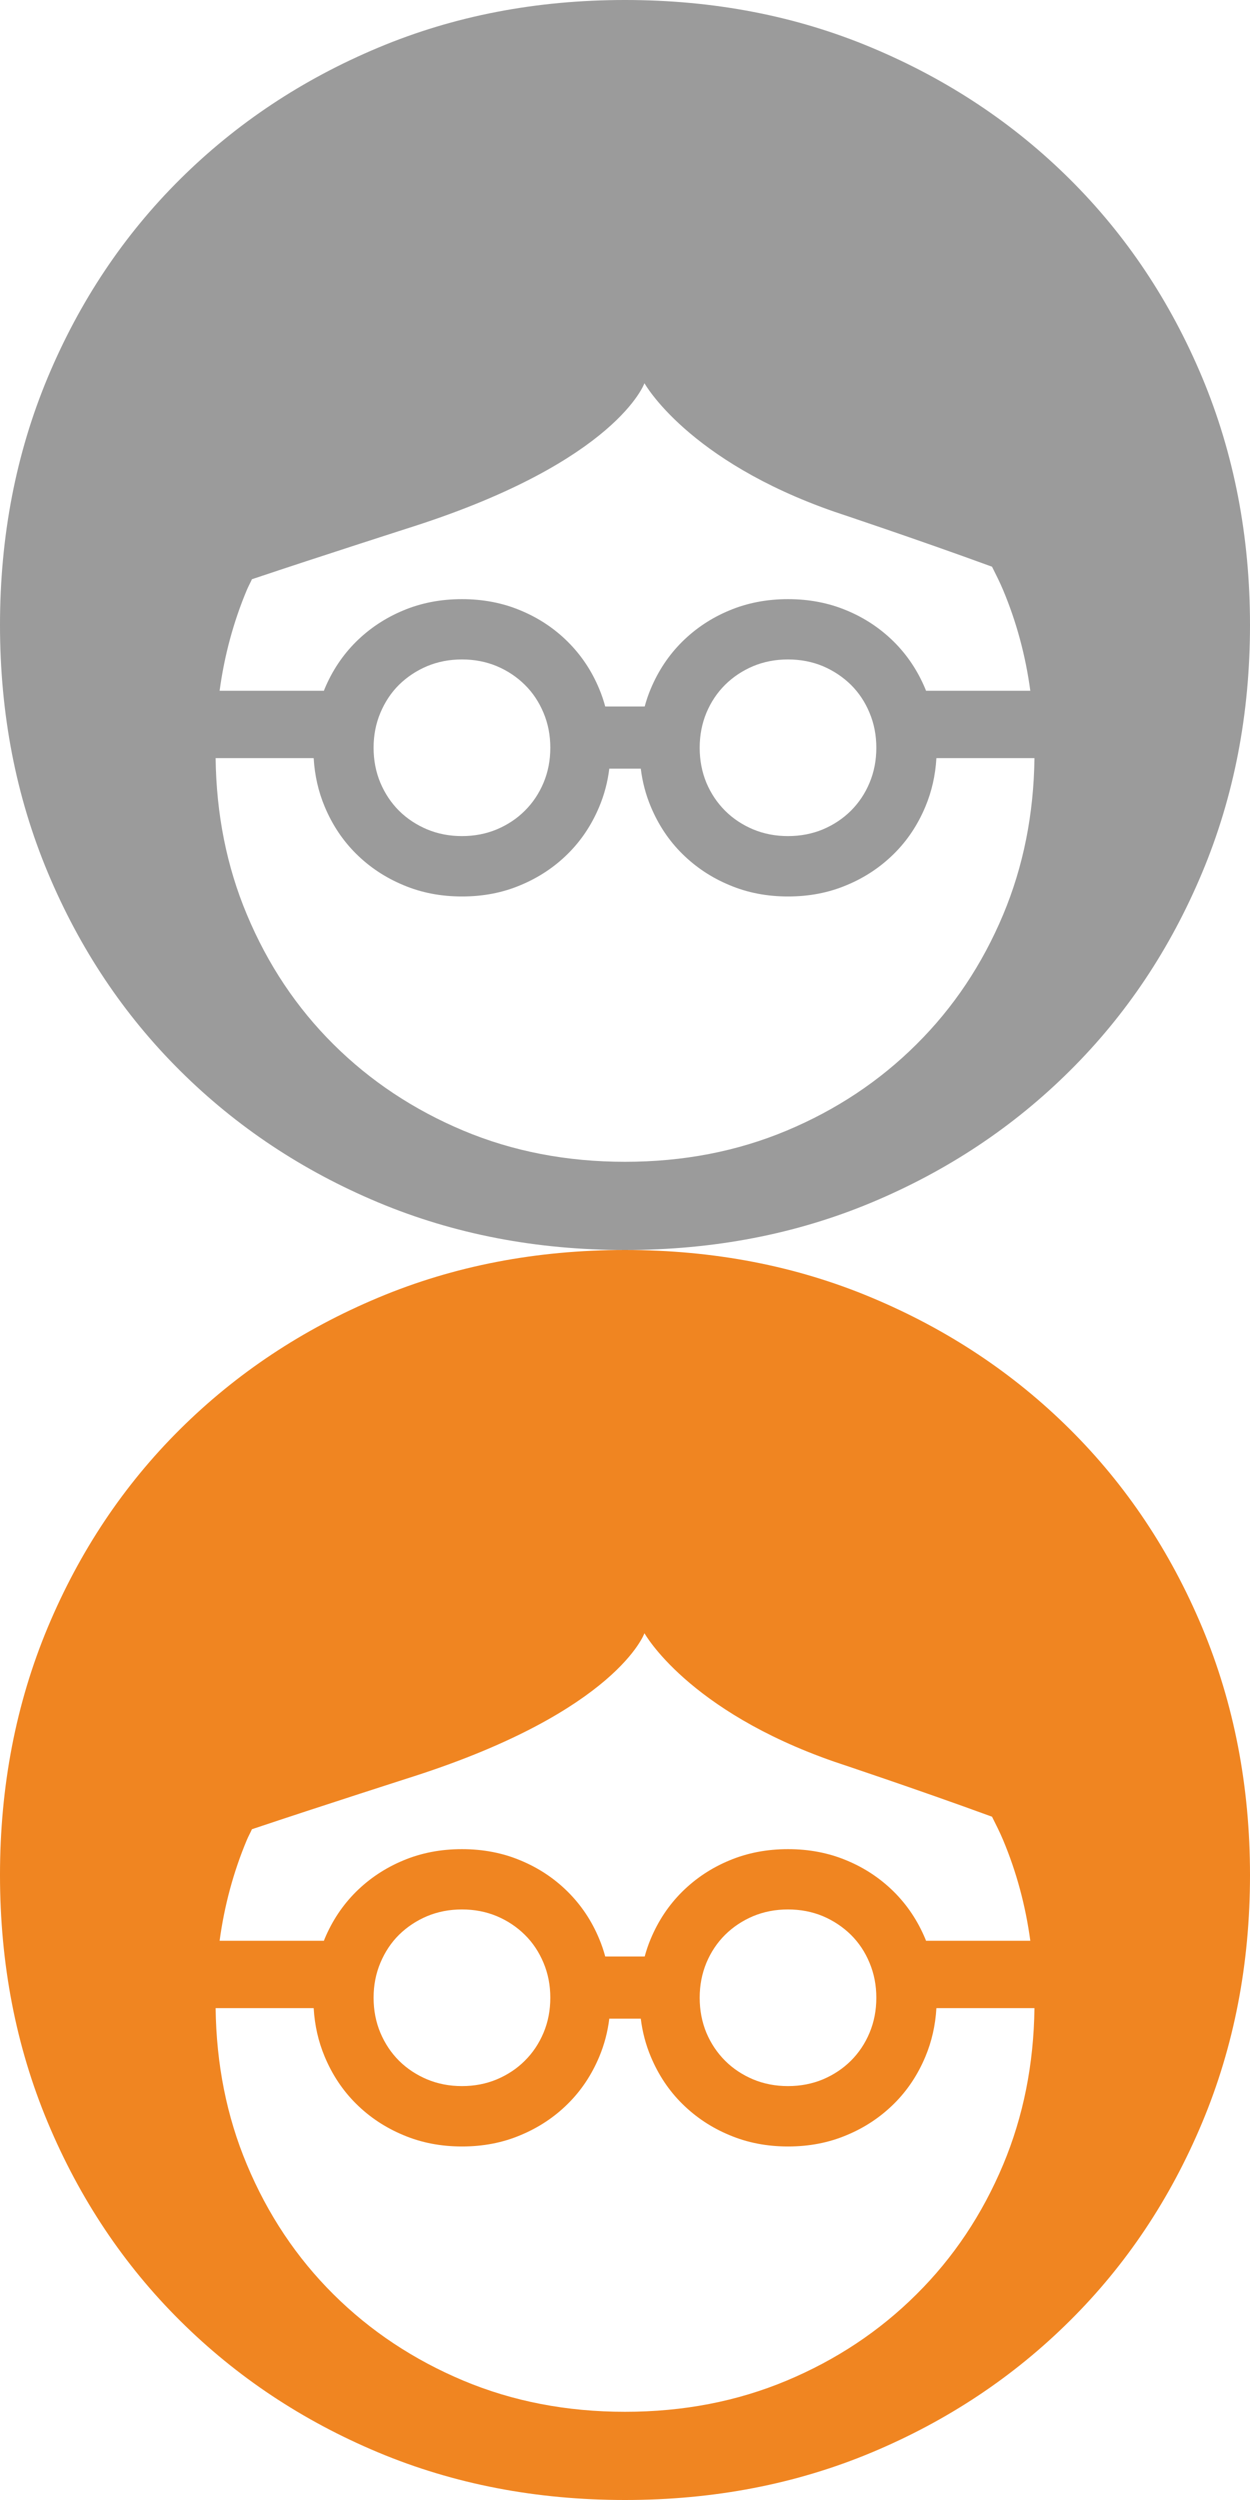 <?xml version="1.0" encoding="UTF-8"?>
<svg width="16px" height="32px" viewBox="0 0 16 32" version="1.1" xmlns="http://www.w3.org/2000/svg" xmlns:xlink="http://www.w3.org/1999/xlink">
    <!-- Generator: Sketch 48.1 (47250) - http://www.bohemiancoding.com/sketch -->
    <title>ob_logo_16x16</title>
    <desc>Created with Sketch.</desc>
    <defs></defs>
    <g id="Page-1" stroke="none" stroke-width="1" fill="none" fill-rule="evenodd">
        <g id="ob_logo_16x16">
            <path d="M10.069,30.472 C9.434,30.738 8.745,30.871 8,30.871 C7.255,30.871 6.565,30.738 5.931,30.472 C5.296,30.205 4.742,29.838 4.269,29.368 C3.797,28.899 3.427,28.345 3.16,27.706 C2.901,27.089 2.769,26.421 2.76,25.704 L4.015,25.704 C4.028,25.925 4.075,26.132 4.156,26.325 C4.253,26.557 4.387,26.759 4.559,26.929 C4.73,27.099 4.932,27.233 5.162,27.329 C5.393,27.427 5.643,27.475 5.914,27.475 C6.184,27.475 6.435,27.427 6.665,27.329 C6.895,27.233 7.097,27.099 7.268,26.929 C7.44,26.759 7.574,26.557 7.671,26.325 C7.735,26.172 7.778,26.01 7.799,25.839 L8.202,25.839 C8.223,26.01 8.266,26.172 8.33,26.325 C8.427,26.557 8.561,26.759 8.733,26.929 C8.905,27.099 9.105,27.233 9.336,27.329 C9.567,27.427 9.817,27.475 10.087,27.475 C10.358,27.475 10.608,27.427 10.839,27.329 C11.07,27.233 11.27,27.099 11.442,26.929 C11.614,26.759 11.748,26.557 11.845,26.325 C11.926,26.132 11.973,25.925 11.986,25.704 L13.241,25.704 C13.232,26.421 13.099,27.089 12.841,27.706 C12.573,28.345 12.203,28.899 11.73,29.368 C11.258,29.838 10.704,30.206 10.069,30.472 Z M6.957,26.02 C6.899,26.157 6.82,26.276 6.717,26.378 C6.616,26.479 6.496,26.558 6.359,26.616 C6.222,26.673 6.074,26.702 5.913,26.702 C5.752,26.702 5.604,26.673 5.467,26.616 C5.33,26.558 5.21,26.479 5.108,26.378 C5.006,26.276 4.927,26.157 4.869,26.02 C4.811,25.882 4.782,25.732 4.782,25.571 C4.782,25.411 4.811,25.262 4.869,25.124 C4.927,24.986 5.006,24.866 5.108,24.765 C5.21,24.665 5.33,24.585 5.467,24.527 C5.604,24.47 5.752,24.441 5.913,24.441 C6.074,24.441 6.222,24.47 6.359,24.527 C6.496,24.585 6.616,24.665 6.717,24.765 C6.82,24.866 6.899,24.986 6.957,25.124 C7.015,25.262 7.044,25.411 7.044,25.571 C7.044,25.732 7.015,25.882 6.957,26.02 Z M11.13,26.02 C11.073,26.157 10.993,26.276 10.891,26.378 C10.789,26.479 10.67,26.558 10.533,26.616 C10.396,26.673 10.247,26.702 10.086,26.702 C9.925,26.702 9.777,26.673 9.64,26.616 C9.503,26.558 9.383,26.479 9.282,26.378 C9.18,26.276 9.1,26.157 9.042,26.02 C8.985,25.882 8.956,25.732 8.956,25.571 C8.956,25.411 8.985,25.262 9.042,25.124 C9.1,24.986 9.18,24.866 9.282,24.765 C9.383,24.665 9.503,24.585 9.64,24.527 C9.777,24.47 9.925,24.441 10.086,24.441 C10.247,24.441 10.396,24.47 10.533,24.527 C10.669,24.585 10.789,24.665 10.891,24.765 C10.993,24.866 11.073,24.986 11.13,25.124 C11.188,25.262 11.217,25.411 11.217,25.571 C11.217,25.732 11.188,25.882 11.13,26.02 Z M5.3,22.736 C7.901,21.897 8.249,20.905 8.249,20.905 C8.249,20.905 8.796,21.897 10.685,22.552 C10.685,22.552 11.728,22.899 12.698,23.254 C12.747,23.353 12.797,23.45 12.84,23.553 C13.011,23.961 13.127,24.391 13.188,24.842 L11.853,24.842 C11.85,24.834 11.848,24.826 11.844,24.818 C11.747,24.586 11.613,24.385 11.441,24.214 C11.269,24.044 11.069,23.91 10.838,23.814 C10.607,23.717 10.357,23.669 10.087,23.669 C9.816,23.669 9.566,23.717 9.335,23.814 C9.104,23.91 8.904,24.044 8.732,24.214 C8.56,24.385 8.426,24.586 8.329,24.818 C8.298,24.891 8.273,24.966 8.252,25.043 L7.747,25.043 C7.726,24.966 7.701,24.891 7.67,24.818 C7.574,24.586 7.439,24.385 7.267,24.214 C7.096,24.044 6.895,23.91 6.664,23.814 C6.434,23.717 6.183,23.669 5.913,23.669 C5.642,23.669 5.392,23.717 5.161,23.814 C4.931,23.91 4.73,24.044 4.558,24.214 C4.386,24.385 4.252,24.586 4.155,24.818 C4.152,24.826 4.149,24.834 4.146,24.842 L2.811,24.842 C2.872,24.391 2.988,23.961 3.159,23.553 C3.179,23.505 3.204,23.461 3.225,23.414 C4.117,23.115 5.3,22.736 5.3,22.736 Z M13.694,18.294 C12.973,17.577 12.127,17.016 11.158,16.61 C10.189,16.203 9.137,16 8,16 C6.863,16 5.81,16.203 4.841,16.61 C3.872,17.016 3.027,17.577 2.305,18.294 C1.584,19.01 1.019,19.856 0.611,20.831 C0.204,21.806 0,22.863 0,24 C0,25.138 0.204,26.194 0.612,27.169 C1.02,28.144 1.585,28.99 2.306,29.706 C3.027,30.423 3.872,30.985 4.841,31.391 C5.811,31.797 6.863,32 8,32 C9.137,32 10.189,31.797 11.159,31.391 C12.128,30.985 12.973,30.423 13.694,29.706 C14.416,28.99 14.98,28.144 15.388,27.169 C15.796,26.194 16,25.138 16,24 C16,22.863 15.795,21.806 15.388,20.831 C14.979,19.856 14.415,19.01 13.694,18.294 Z" id="Shape" fill="#F08521"></path>
            <path d="M10.069,14.472 C9.434,14.738 8.745,14.871 8,14.871 C7.255,14.871 6.565,14.738 5.931,14.472 C5.296,14.205 4.742,13.838 4.269,13.368 C3.797,12.899 3.427,12.345 3.16,11.706 C2.901,11.089 2.769,10.421 2.76,9.704 L4.015,9.704 C4.028,9.925 4.075,10.132 4.156,10.325 C4.253,10.557 4.387,10.759 4.559,10.929 C4.73,11.099 4.932,11.233 5.162,11.329 C5.393,11.427 5.643,11.475 5.914,11.475 C6.184,11.475 6.435,11.427 6.665,11.329 C6.895,11.233 7.097,11.099 7.268,10.929 C7.44,10.759 7.574,10.557 7.671,10.325 C7.735,10.172 7.778,10.01 7.799,9.839 L8.202,9.839 C8.223,10.01 8.266,10.172 8.33,10.325 C8.427,10.557 8.561,10.759 8.733,10.929 C8.905,11.099 9.105,11.233 9.336,11.329 C9.567,11.427 9.817,11.475 10.087,11.475 C10.358,11.475 10.608,11.427 10.839,11.329 C11.07,11.233 11.27,11.099 11.442,10.929 C11.614,10.759 11.748,10.557 11.845,10.325 C11.926,10.132 11.973,9.925 11.986,9.704 L13.241,9.704 C13.232,10.421 13.099,11.089 12.841,11.706 C12.573,12.345 12.203,12.899 11.73,13.368 C11.258,13.838 10.704,14.206 10.069,14.472 Z M6.957,10.02 C6.899,10.157 6.82,10.276 6.717,10.378 C6.616,10.479 6.496,10.558 6.359,10.616 C6.222,10.673 6.074,10.702 5.913,10.702 C5.752,10.702 5.604,10.673 5.467,10.616 C5.33,10.558 5.21,10.479 5.108,10.378 C5.006,10.276 4.927,10.157 4.869,10.02 C4.811,9.882 4.782,9.732 4.782,9.571 C4.782,9.411 4.811,9.262 4.869,9.124 C4.927,8.986 5.006,8.866 5.108,8.765 C5.21,8.665 5.33,8.585 5.467,8.527 C5.604,8.47 5.752,8.441 5.913,8.441 C6.074,8.441 6.222,8.47 6.359,8.527 C6.496,8.585 6.616,8.665 6.717,8.765 C6.82,8.866 6.899,8.986 6.957,9.124 C7.015,9.262 7.044,9.411 7.044,9.571 C7.044,9.732 7.015,9.882 6.957,10.02 Z M11.13,10.02 C11.073,10.157 10.993,10.276 10.891,10.378 C10.789,10.479 10.67,10.558 10.533,10.616 C10.396,10.673 10.247,10.702 10.086,10.702 C9.925,10.702 9.777,10.673 9.64,10.616 C9.503,10.558 9.383,10.479 9.282,10.378 C9.18,10.276 9.1,10.157 9.042,10.02 C8.985,9.882 8.956,9.732 8.956,9.571 C8.956,9.411 8.985,9.262 9.042,9.124 C9.1,8.986 9.18,8.866 9.282,8.765 C9.383,8.665 9.503,8.585 9.64,8.527 C9.777,8.47 9.925,8.441 10.086,8.441 C10.247,8.441 10.396,8.47 10.533,8.527 C10.669,8.585 10.789,8.665 10.891,8.765 C10.993,8.866 11.073,8.986 11.13,9.124 C11.188,9.262 11.217,9.411 11.217,9.571 C11.217,9.732 11.188,9.882 11.13,10.02 Z M5.3,6.736 C7.901,5.897 8.249,4.905 8.249,4.905 C8.249,4.905 8.796,5.897 10.685,6.552 C10.685,6.552 11.728,6.899 12.698,7.254 C12.747,7.353 12.797,7.45 12.84,7.553 C13.011,7.961 13.127,8.391 13.188,8.842 L11.853,8.842 C11.85,8.834 11.848,8.826 11.844,8.818 C11.747,8.586 11.613,8.385 11.441,8.214 C11.269,8.044 11.069,7.91 10.838,7.814 C10.607,7.717 10.357,7.669 10.087,7.669 C9.816,7.669 9.566,7.717 9.335,7.814 C9.104,7.91 8.904,8.044 8.732,8.214 C8.56,8.385 8.426,8.586 8.329,8.818 C8.298,8.891 8.273,8.966 8.252,9.043 L7.747,9.043 C7.726,8.966 7.701,8.891 7.67,8.818 C7.574,8.586 7.439,8.385 7.267,8.214 C7.096,8.044 6.895,7.91 6.664,7.814 C6.434,7.717 6.183,7.669 5.913,7.669 C5.642,7.669 5.392,7.717 5.161,7.814 C4.931,7.91 4.73,8.044 4.558,8.214 C4.386,8.385 4.252,8.586 4.155,8.818 C4.152,8.826 4.149,8.834 4.146,8.842 L2.811,8.842 C2.872,8.391 2.988,7.961 3.159,7.553 C3.179,7.505 3.204,7.461 3.225,7.414 C4.117,7.115 5.3,6.736 5.3,6.736 Z M13.694,2.294 C12.973,1.577 12.127,1.016 11.158,0.61 C10.189,0.203 9.137,0 8,0 C6.863,0 5.81,0.203 4.841,0.61 C3.872,1.016 3.027,1.577 2.305,2.294 C1.584,3.01 1.019,3.856 0.611,4.831 C0.204,5.806 0,6.863 0,8 C0,9.138 0.204,10.194 0.612,11.169 C1.02,12.144 1.585,12.99 2.306,13.706 C3.027,14.423 3.872,14.985 4.841,15.391 C5.811,15.797 6.863,16 8,16 C9.137,16 10.189,15.797 11.159,15.391 C12.128,14.985 12.973,14.423 13.694,13.706 C14.416,12.99 14.98,12.144 15.388,11.169 C15.796,10.194 16,9.138 16,8 C16,6.863 15.795,5.806 15.388,4.831 C14.979,3.856 14.415,3.01 13.694,2.294 Z" id="Shape-Copy" fill="#9B9B9B"></path>
        </g>
    </g>
</svg>